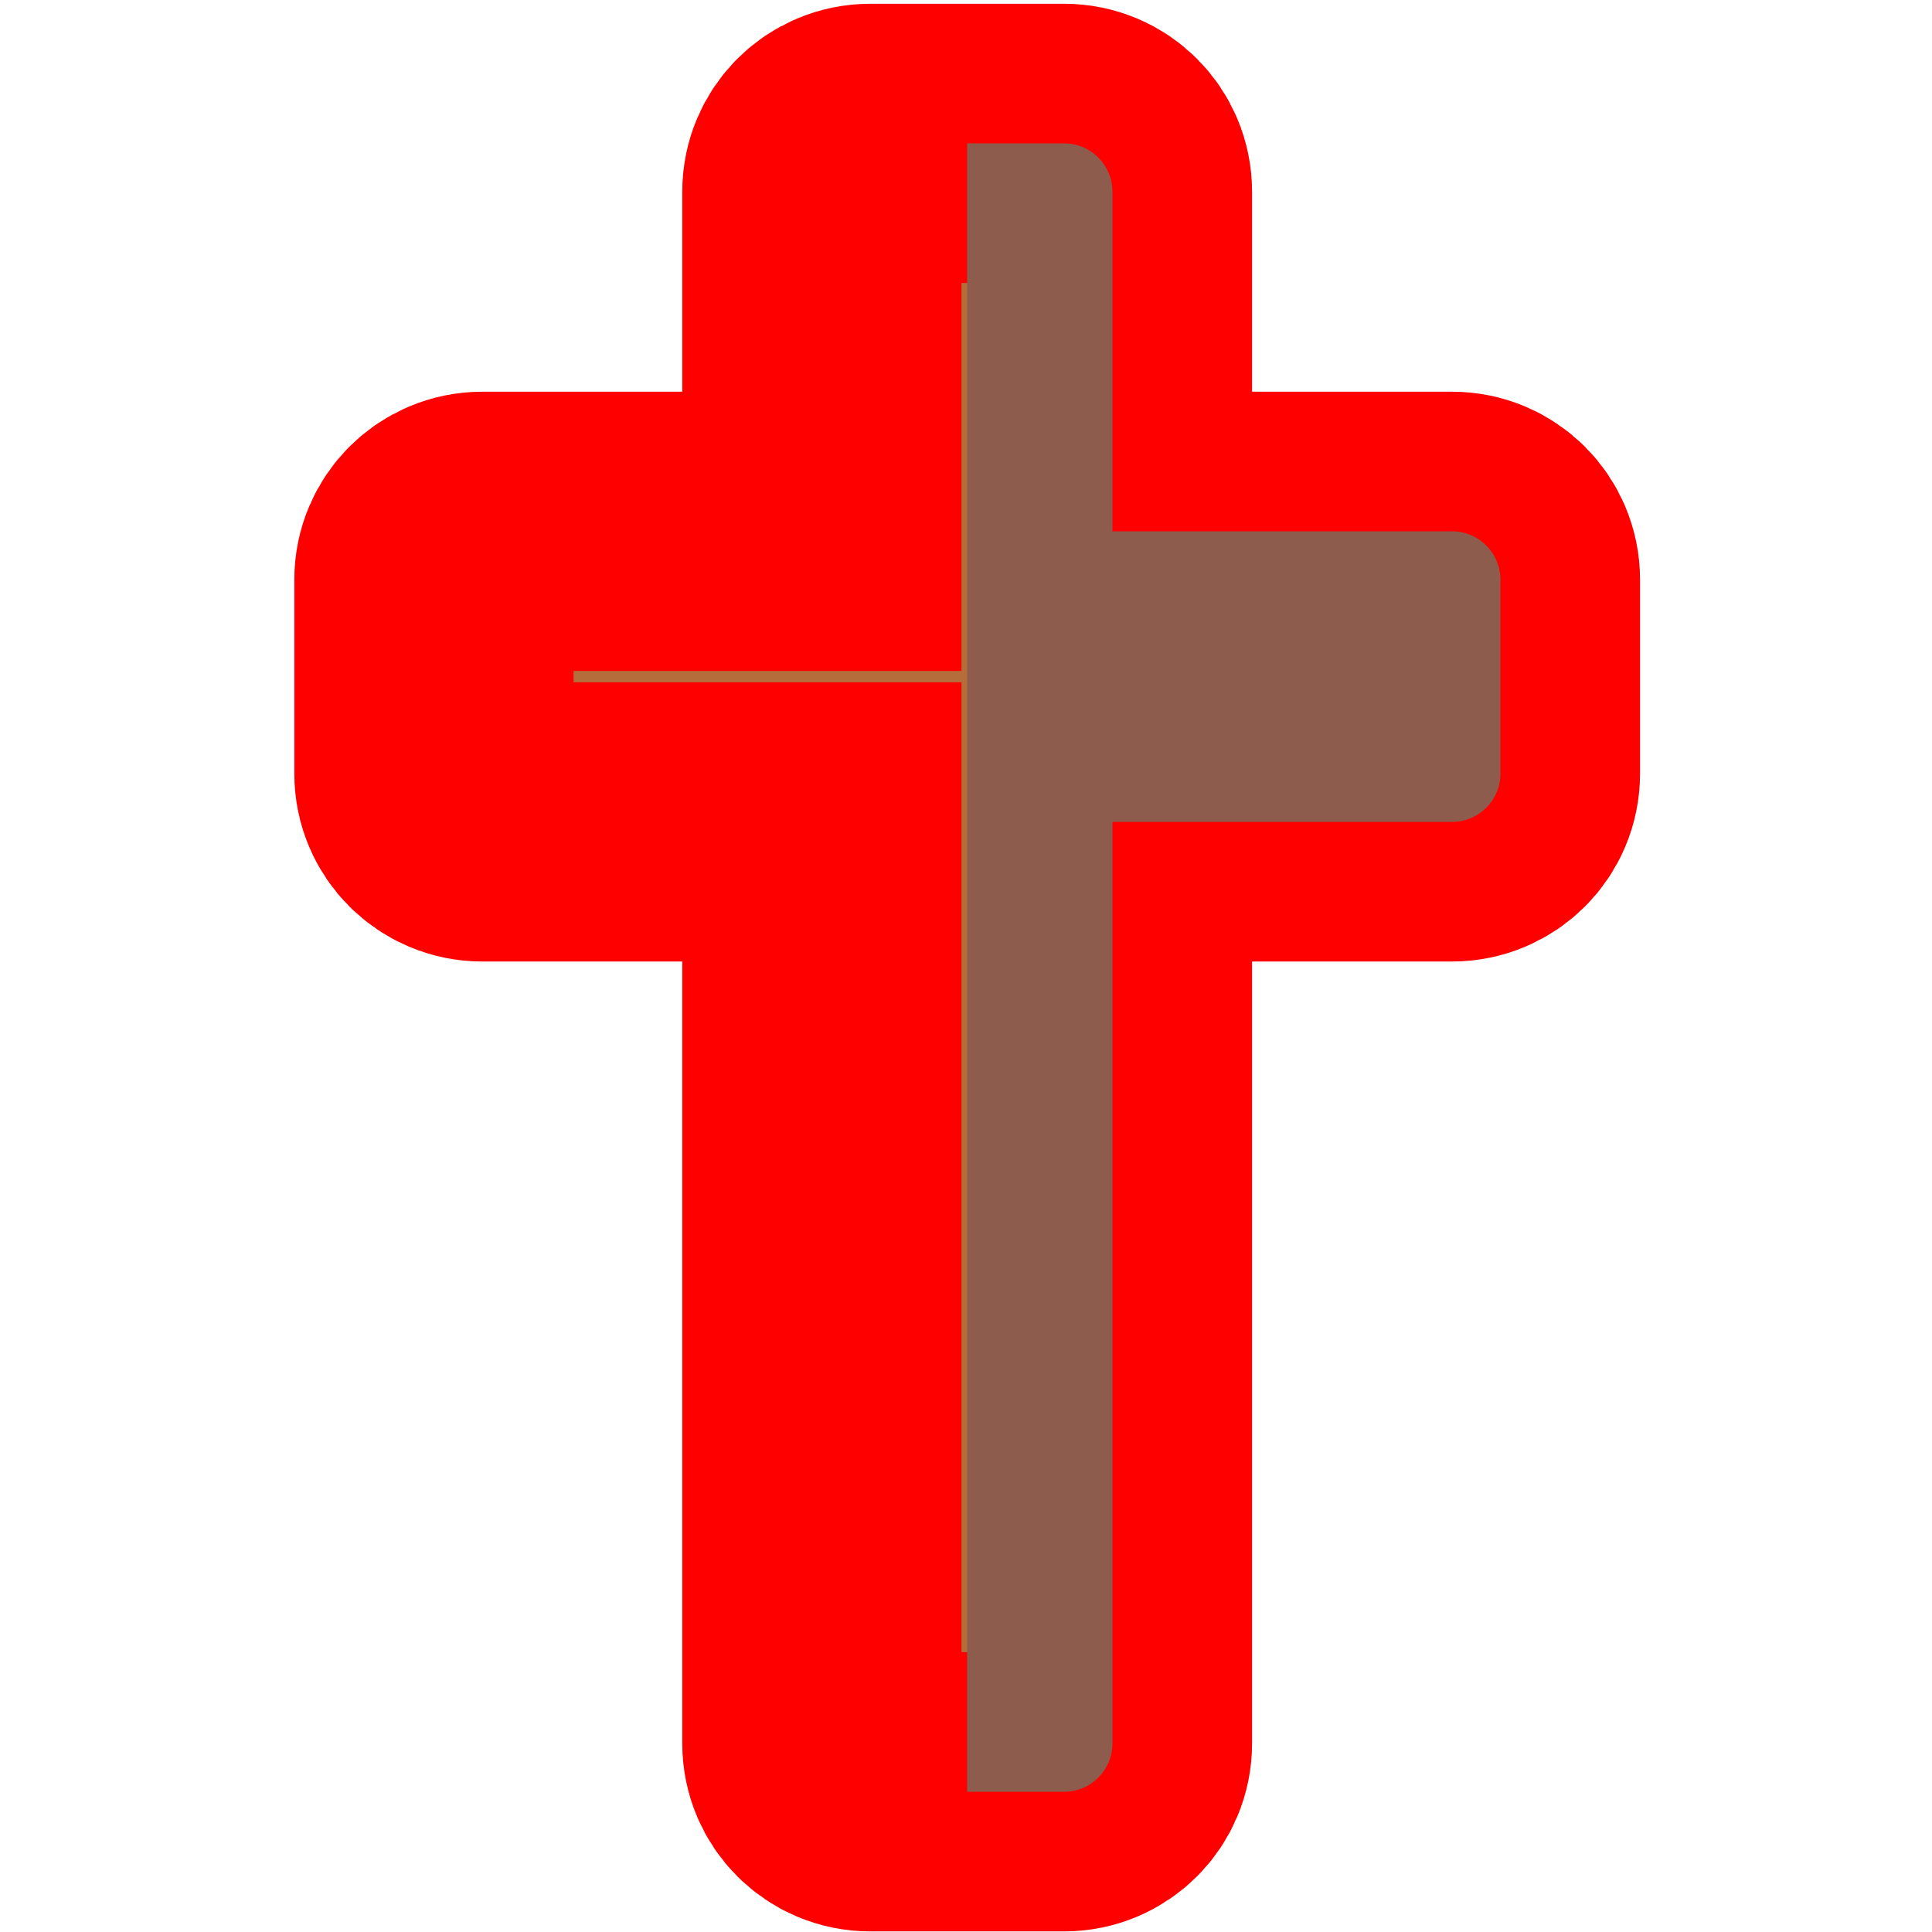 <svg xmlns="http://www.w3.org/2000/svg" viewBox="0 0 512 512" width="512" height="512">
	<style>
		tspan { white-space:pre }
		.shp0 { fill: #b56d3c;stroke: #ff0000;paint-order:stroke fill markers;stroke-width: 74 } 
		.shp1 { fill: #8d5c4d } 
	</style>
	<g id="Layer">
		<path id="Layer" class="shp0" d="M384.83 140.81L294.81 140.81L294.81 50.8C294.81 43.73 289.08 38 282.02 38L230.61 38C223.54 38 217.81 43.73 217.81 50.8L217.81 140.81L127.8 140.81C120.73 140.81 115 146.54 115 153.61L115 205.02C115 212.08 120.73 217.81 127.8 217.81L217.81 217.81L217.81 462.04C217.81 469.11 223.54 474.84 230.61 474.84L282.02 474.84C289.08 474.84 294.81 469.11 294.81 462.04L294.81 217.81L384.83 217.81C391.89 217.81 397.63 212.08 397.63 205.02L397.63 153.61C397.63 146.54 391.89 140.81 384.83 140.81Z" />
		<path id="Layer" class="shp1" d="M384.83 140.81L294.81 140.81L294.81 50.8C294.81 43.73 289.08 38 282.02 38L256.31 38L256.31 474.84L282.02 474.84C289.08 474.84 294.81 469.11 294.81 462.04L294.81 217.81L384.83 217.81C391.89 217.81 397.63 212.08 397.63 205.02L397.63 153.61C397.63 146.54 391.89 140.81 384.83 140.81Z" />
	</g>
</svg>